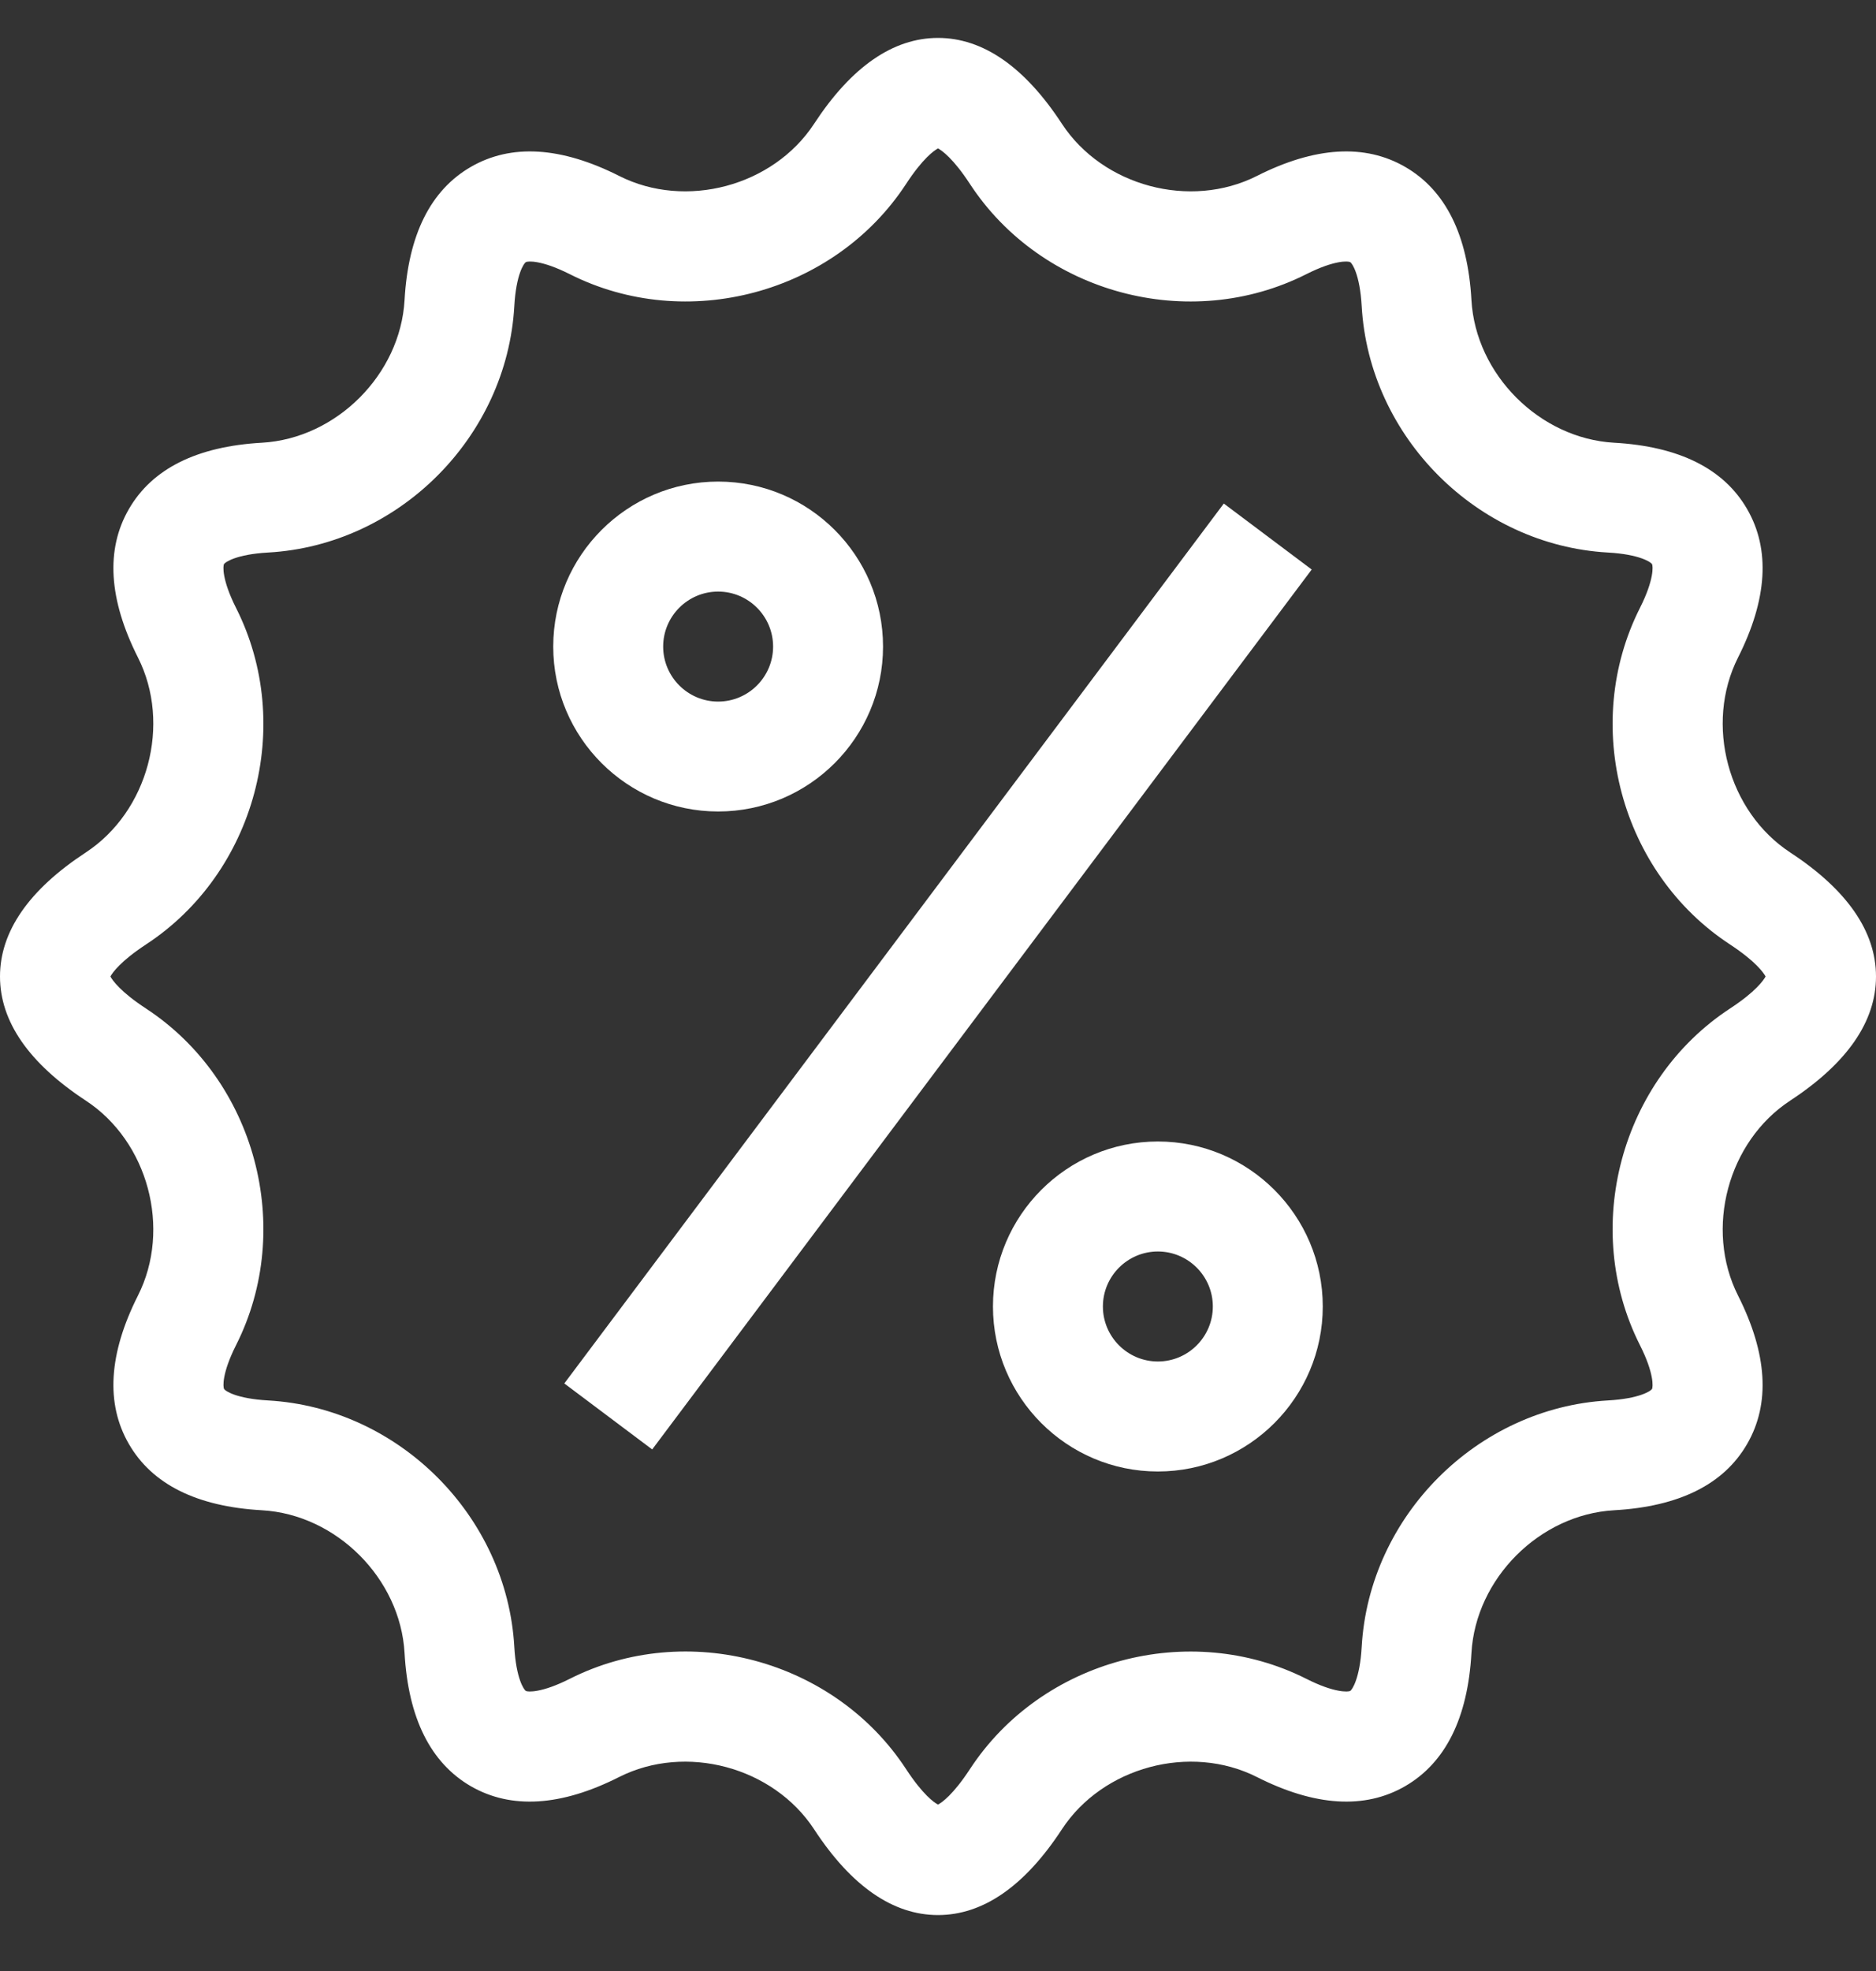 <svg width="20" height="21" viewBox="0 0 20 21" fill="none" xmlns="http://www.w3.org/2000/svg">
<rect x="0" y="0" width="20" height="21" fill="#333333" stroke="none"/>
<g clip-path="url(#clip0_5503_35773)">
<path d="M10 20.404C9.521 20.404 9.076 20.097 8.679 19.49C8.243 18.825 7.311 18.575 6.601 18.933C5.982 19.246 5.449 19.279 5.019 19.031C4.59 18.782 4.352 18.305 4.313 17.612C4.268 16.818 3.586 16.136 2.792 16.091C2.099 16.052 1.622 15.815 1.374 15.385C1.125 14.955 1.158 14.423 1.471 13.803C1.829 13.093 1.579 12.161 0.914 11.726C0.308 11.328 0 10.884 0 10.404C0 9.925 0.308 9.48 0.914 9.083C1.579 8.647 1.829 7.716 1.471 7.006C1.158 6.386 1.125 5.854 1.374 5.424C1.622 4.994 2.099 4.756 2.792 4.717C3.586 4.672 4.268 3.99 4.313 3.197C4.352 2.503 4.59 2.026 5.02 1.778C5.449 1.53 5.982 1.562 6.602 1.875C7.311 2.233 8.243 1.984 8.679 1.319C9.076 0.712 9.521 0.404 10 0.404C10.479 0.404 10.924 0.712 11.321 1.319C11.757 1.984 12.689 2.233 13.399 1.875C14.018 1.562 14.551 1.53 14.98 1.778C15.41 2.026 15.648 2.503 15.687 3.197C15.732 3.99 16.414 4.672 17.208 4.717C17.901 4.756 18.378 4.994 18.626 5.424C18.875 5.854 18.842 6.386 18.529 7.006C18.171 7.716 18.421 8.647 19.086 9.083C19.692 9.48 20 9.925 20 10.404C20 10.884 19.692 11.328 19.086 11.726C18.421 12.161 18.171 13.093 18.529 13.803C18.842 14.423 18.875 14.955 18.626 15.385C18.378 15.815 17.901 16.052 17.208 16.091C16.414 16.136 15.732 16.818 15.687 17.612C15.648 18.305 15.41 18.782 14.98 19.031C14.551 19.279 14.018 19.246 13.399 18.933C12.689 18.575 11.757 18.825 11.321 19.49C10.924 20.097 10.479 20.404 10 20.404ZM9.659 18.848C9.839 19.123 9.96 19.206 10 19.227C10.04 19.206 10.161 19.123 10.341 18.848C11.106 17.68 12.681 17.259 13.927 17.887C14.229 18.04 14.375 18.027 14.395 18.016C14.414 18.004 14.498 17.885 14.517 17.546C14.596 16.153 15.748 15 17.142 14.921C17.481 14.902 17.6 14.819 17.612 14.799C17.623 14.779 17.636 14.634 17.483 14.331C16.854 13.085 17.276 11.51 18.444 10.745C18.719 10.565 18.801 10.444 18.823 10.404C18.801 10.364 18.719 10.244 18.444 10.063C17.276 9.299 16.854 7.724 17.483 6.478C17.636 6.175 17.623 6.029 17.612 6.01C17.6 5.99 17.481 5.906 17.142 5.887C15.749 5.809 14.596 4.656 14.517 3.262C14.498 2.923 14.414 2.804 14.395 2.793C14.375 2.781 14.23 2.768 13.927 2.921C12.676 3.552 11.103 3.124 10.341 1.961C10.161 1.685 10.04 1.603 10 1.581C9.96 1.603 9.839 1.685 9.659 1.961C8.894 3.128 7.32 3.55 6.074 2.921C5.77 2.768 5.625 2.781 5.606 2.793C5.586 2.804 5.502 2.923 5.483 3.262C5.404 4.656 4.252 5.809 2.858 5.887C2.519 5.906 2.4 5.99 2.388 6.01C2.377 6.029 2.364 6.175 2.517 6.478C3.146 7.724 2.724 9.299 1.556 10.063C1.281 10.244 1.199 10.364 1.177 10.404C1.199 10.444 1.281 10.565 1.556 10.745C2.724 11.51 3.146 13.085 2.517 14.331C2.364 14.634 2.377 14.779 2.389 14.799C2.4 14.819 2.519 14.902 2.858 14.921C4.252 15 5.404 16.153 5.483 17.546C5.502 17.885 5.586 18.004 5.606 18.016C5.625 18.027 5.771 18.04 6.074 17.887C7.324 17.256 8.897 17.684 9.659 18.848Z" fill="white"/>
<path d="M7.656 8.646C6.687 8.646 5.898 7.858 5.898 6.889C5.898 5.919 6.687 5.131 7.656 5.131C8.626 5.131 9.414 5.919 9.414 6.889C9.414 7.858 8.626 8.646 7.656 8.646ZM7.656 6.303C7.333 6.303 7.07 6.566 7.07 6.889C7.07 7.212 7.333 7.475 7.656 7.475C7.979 7.475 8.242 7.212 8.242 6.889C8.242 6.566 7.979 6.303 7.656 6.303Z" fill="white"/>
<path d="M12.344 15.678C11.374 15.678 10.586 14.889 10.586 13.92C10.586 12.951 11.374 12.162 12.344 12.162C13.313 12.162 14.102 12.951 14.102 13.92C14.102 14.889 13.313 15.678 12.344 15.678ZM12.344 13.334C12.021 13.334 11.758 13.597 11.758 13.92C11.758 14.243 12.021 14.506 12.344 14.506C12.667 14.506 12.93 14.243 12.93 13.92C12.93 13.597 12.667 13.334 12.344 13.334Z" fill="white"/>
<path d="M6.016 14.74L13.047 5.365L13.984 6.068L6.953 15.443L6.016 14.74Z" fill="white"/>
</g>
<defs>
<clipPath id="clip0_5503_35773">
<rect width="20" height="20" fill="white" transform="translate(0 0.404)"/>
</clipPath>
</defs>
</svg>
